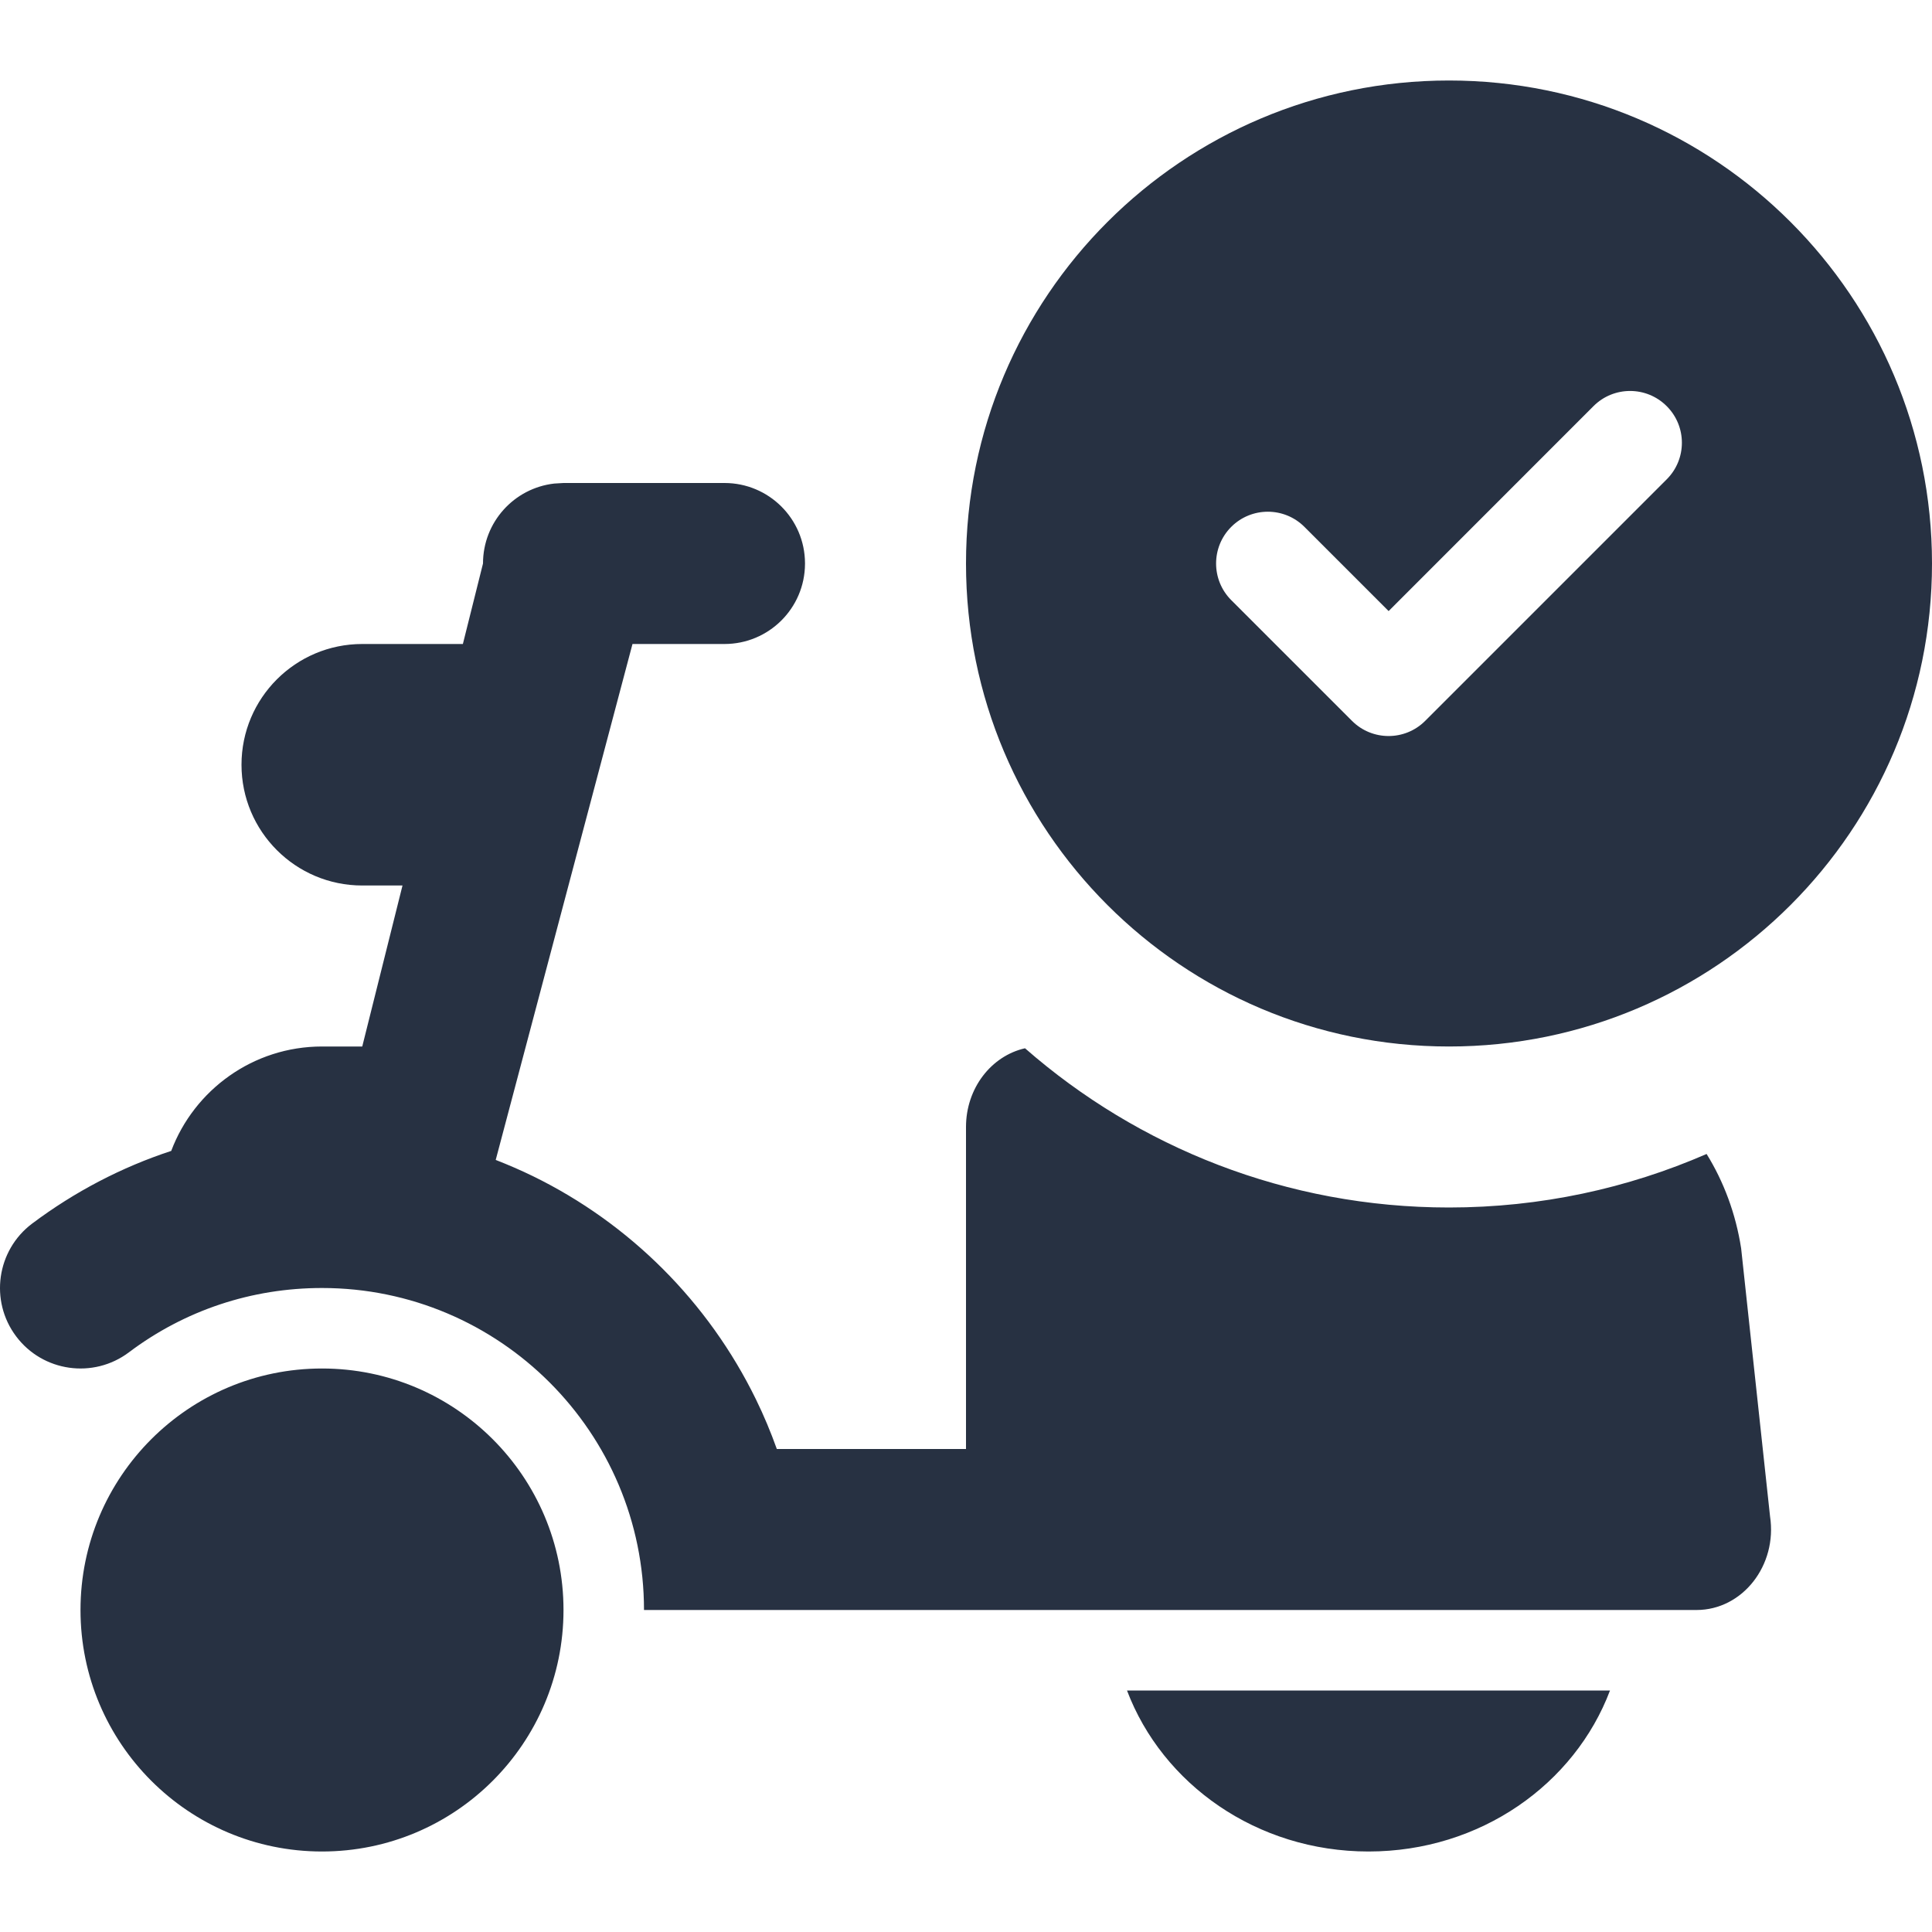 <svg width="24" height="24" viewBox="0 0 24 24" fill="none" xmlns="http://www.w3.org/2000/svg">
<path fill-rule="evenodd" clip-rule="evenodd" d="M18 1C21.314 1 24 3.686 24 7C24 10.314 21.314 13 18 13C14.686 13 12 10.314 12 7C12 3.686 14.686 1 18 1ZM20.704 5.045C20.956 5.296 20.956 5.704 20.704 5.955L17.704 8.955C17.453 9.206 17.046 9.206 16.795 8.955L15.295 7.455C15.044 7.204 15.044 6.796 15.295 6.545C15.546 6.294 15.953 6.294 16.204 6.545L17.25 7.591L19.795 5.045C20.046 4.794 20.453 4.794 20.704 5.045ZM9 6C9.55 6 9.997 6.444 10 6.994L10 7L10 7.006C9.997 7.556 9.55 8 9 8H7.857L6.158 14.409C6.314 14.47 6.469 14.537 6.621 14.611C7.824 15.199 8.8 16.175 9.39 17.382C9.488 17.582 9.574 17.788 9.65 18H12V14C12 13.518 12.314 13.117 12.733 13.022C14.14 14.253 15.983 15 18 15C19.138 15 20.22 14.762 21.2 14.335C21.413 14.679 21.562 15.076 21.629 15.507L21.988 18.836C22.081 19.445 21.646 20 21.075 20H8C8 17.794 6.206 16 4 16C3.127 16 2.296 16.276 1.6 16.8C1.159 17.131 0.531 17.042 0.2 16.6C-0.131 16.159 -0.042 15.532 0.399 15.2C0.93 14.802 1.512 14.499 2.127 14.297C2.412 13.54 3.144 13 4 13H4.5L5 11H4.5C3.671 11 3 10.328 3 9.5C3 8.672 3.671 8 4.5 8H5.75L6 7C6 6.486 6.387 6.064 6.884 6.007L7 6H9ZM17 23C18.391 23 19.561 22.162 20 21H14C14.44 22.162 15.61 23 17 23ZM4 17C5.657 17 7 18.344 7 20C7 21.656 5.657 23 4 23C2.343 23 1 21.656 1 20C1 18.344 2.343 17 4 17Z" fill="#273142"/>
</svg>
